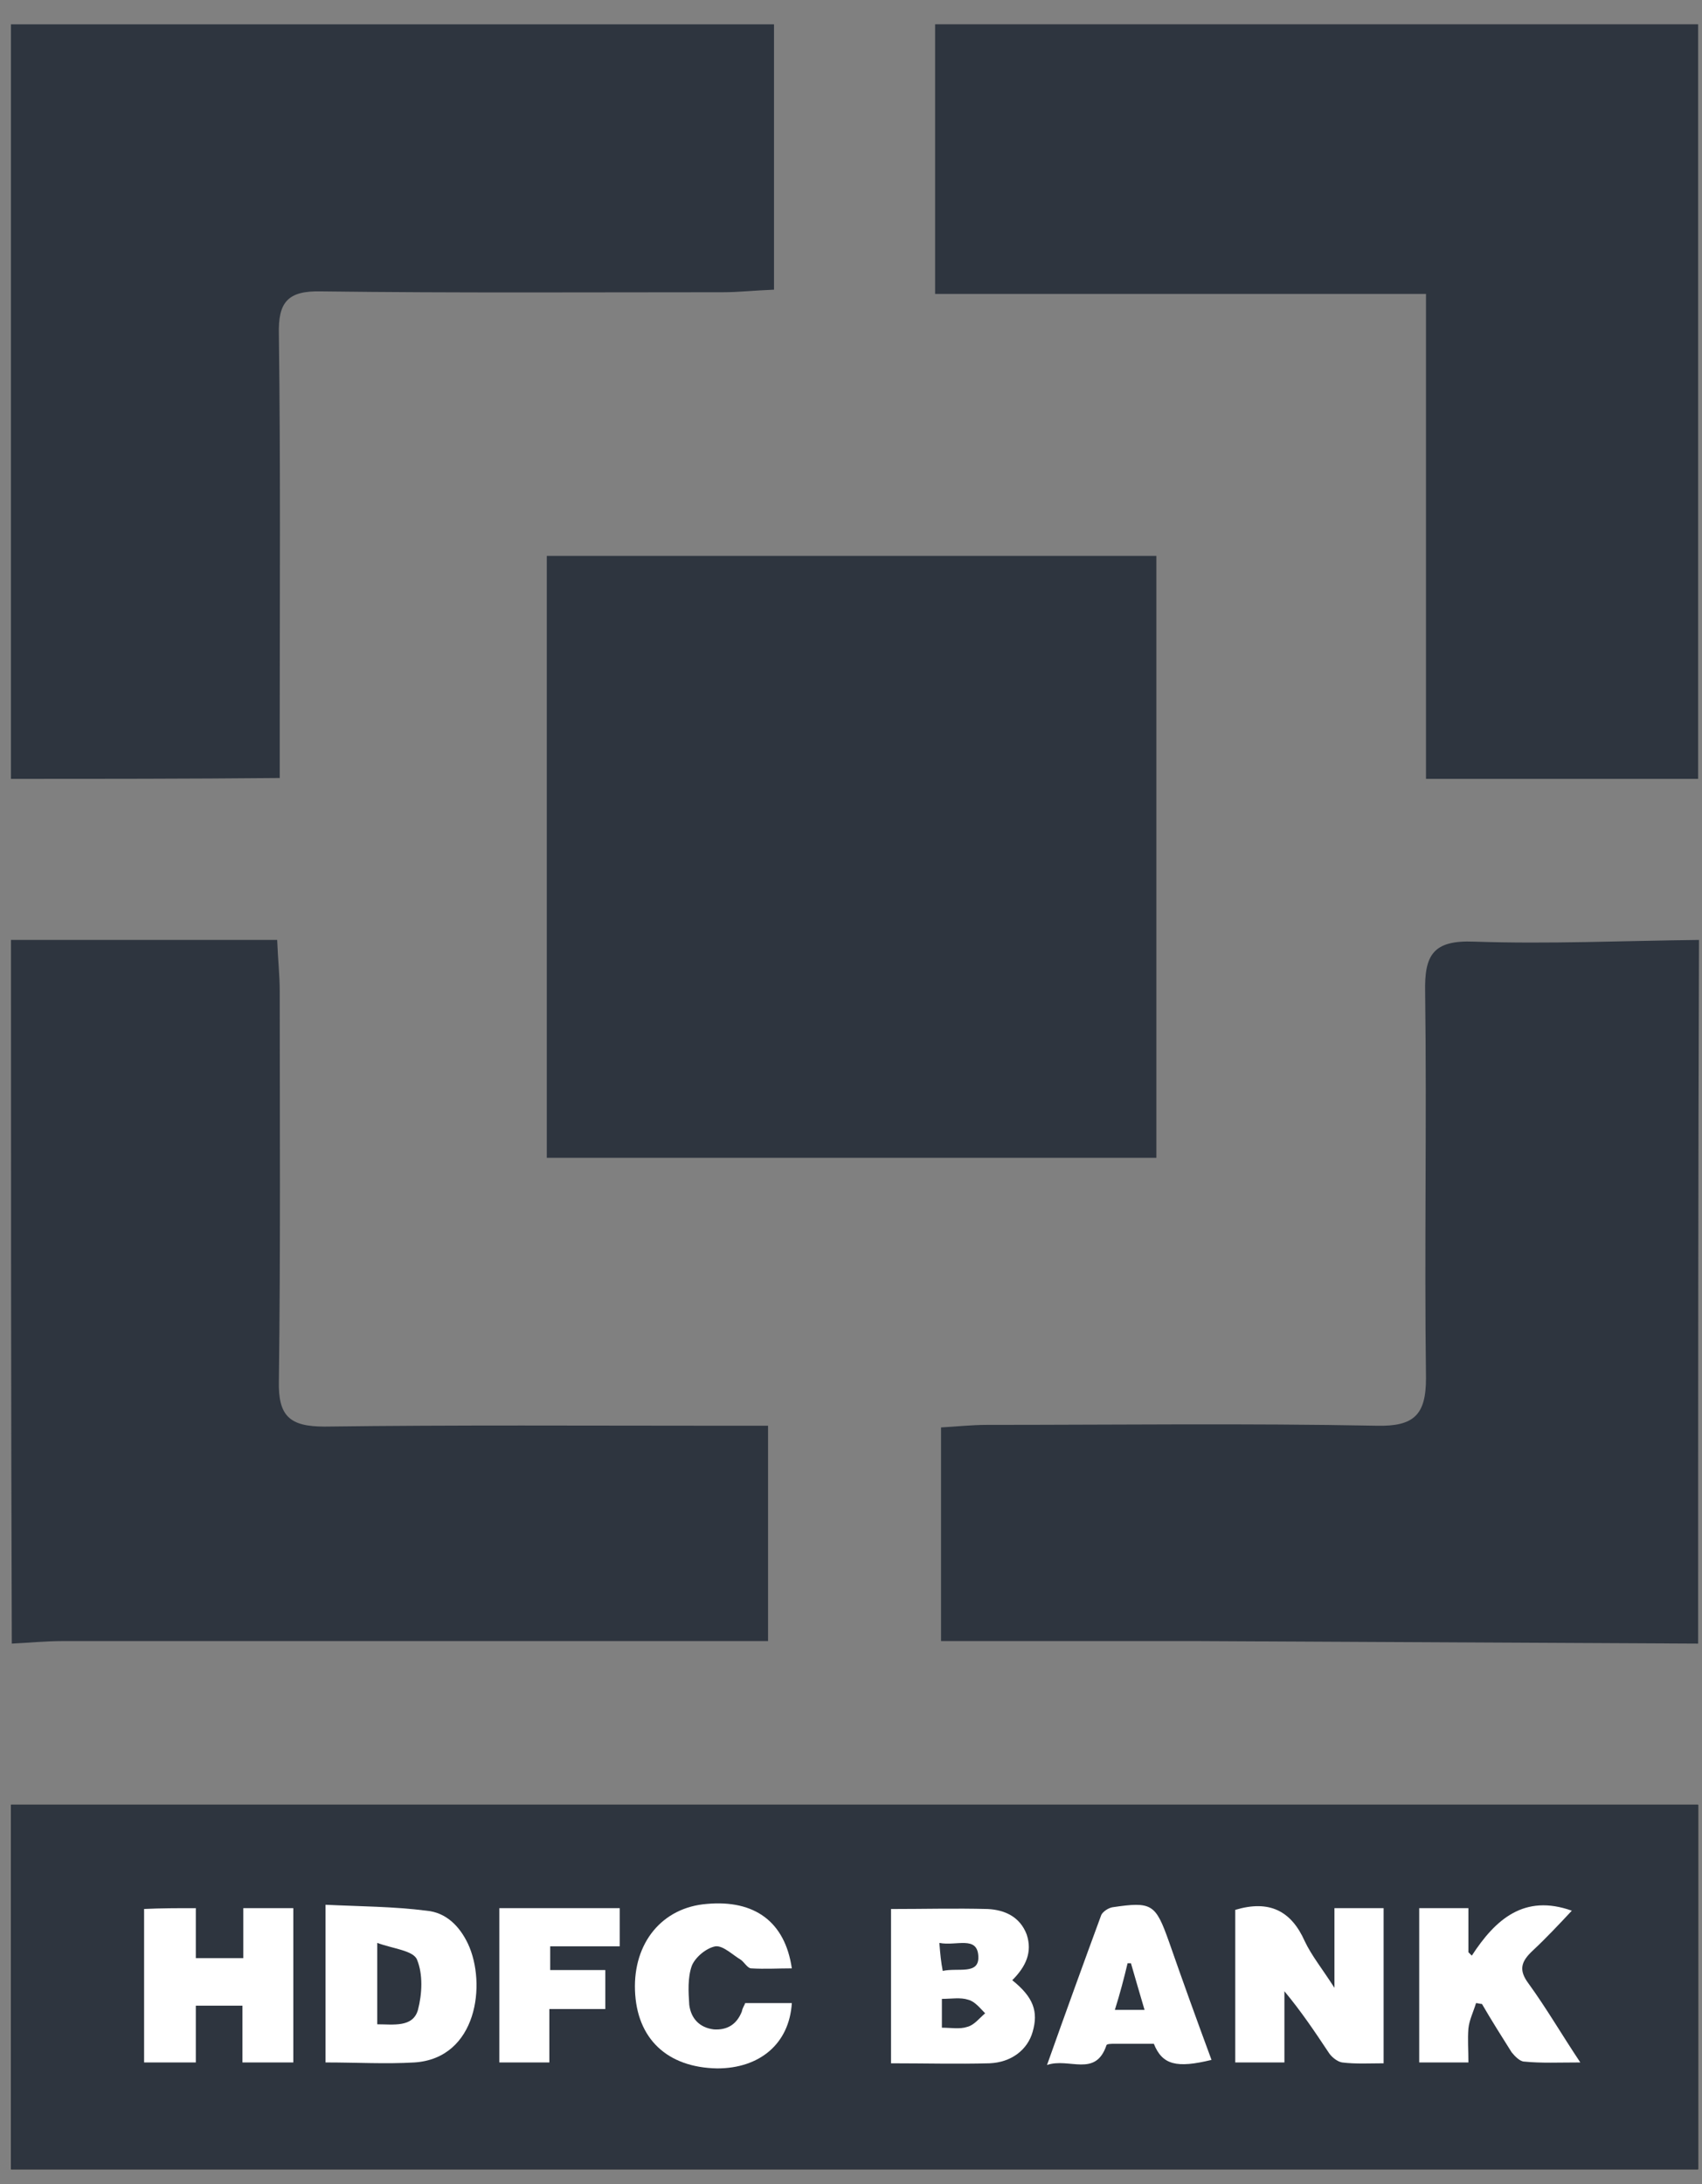 <svg width="60" height="77" viewBox="0 0 60 77" fill="none" xmlns="http://www.w3.org/2000/svg">
<rect x="0" y="0" width="60" height="77" fill="#808080" stroke="none"/>
<path d="M0.387 63.621C20.202 63.621 40.048 63.621 59.863 63.621C59.863 67.895 59.863 72.169 59.863 76.473C40.048 76.473 20.202 76.473 0.387 76.473C0.387 72.169 0.387 67.895 0.387 63.621ZM37.717 72.348C37.717 71.9 37.896 71.362 37.687 71.033C37.208 70.166 37.149 69.36 37.388 68.403C37.477 67.985 36.73 66.939 36.282 66.879C34.937 66.67 33.562 66.819 32.247 66.819C32.247 69.031 32.247 71.093 32.247 73.275C34.19 72.976 36.162 73.873 37.746 72.348C37.806 72.647 37.896 73.185 37.956 73.185C38.523 73.125 39.211 73.185 39.569 72.856C40.705 71.81 41.781 71.781 42.797 72.856C42.977 73.036 43.276 73.185 43.545 73.185C44.68 73.215 45.786 73.215 47.101 73.215C47.101 72.02 47.101 70.974 47.101 69.658C49.522 73.454 49.522 73.454 51.555 72.976C51.555 70.914 51.555 68.852 51.555 66.789C50.897 66.789 50.389 66.789 49.702 66.789C49.702 67.895 49.702 68.881 49.702 70.166C48.237 68.732 48.177 65.773 45.099 66.939C45.099 68.762 45.099 70.615 45.099 72.468C44.232 71.063 43.634 69.599 43.007 68.164C42.678 67.417 42.528 66.64 41.333 66.64C40.137 66.64 39.988 67.447 39.659 68.194C39.002 69.569 38.344 70.944 37.717 72.348ZM9.592 73.155C10.668 73.155 11.654 73.185 12.611 73.155C14.763 73.096 15.839 72.139 15.928 70.166C16.018 68.074 15.002 66.879 12.91 66.7C11.834 66.61 10.758 66.67 9.592 66.67C9.592 68.911 9.592 70.974 9.592 73.155ZM2.538 66.729C2.538 68.911 2.538 71.003 2.538 73.096C3.196 73.096 3.704 73.096 4.332 73.096C4.392 72.319 4.481 71.601 4.541 70.854C5.258 70.854 5.886 70.854 6.543 70.854C6.603 71.631 6.663 72.378 6.723 73.066C7.41 73.066 7.948 73.066 8.576 73.066C8.576 70.914 8.576 68.852 8.576 66.759C7.888 66.759 7.321 66.759 6.723 66.759C6.663 67.536 6.603 68.224 6.573 68.941C5.886 68.941 5.258 68.941 4.571 68.941C4.511 68.164 4.451 67.447 4.392 66.729C3.644 66.729 3.106 66.729 2.538 66.729ZM54.454 73.096C54.484 72.229 54.543 71.482 54.573 70.525C56.755 73.365 56.755 73.365 58.847 72.916C58.04 71.751 57.293 70.615 56.516 69.479C57.203 68.553 57.861 67.716 58.489 66.849C56.546 65.982 55.619 67.267 54.603 68.582C54.514 67.805 54.454 67.267 54.424 66.729C53.796 66.729 53.228 66.729 52.63 66.729C52.63 68.881 52.63 70.944 52.63 73.066C53.258 73.096 53.766 73.096 54.454 73.096ZM28.392 70.645C27.405 70.525 26.568 70.226 25.941 71.302C25.821 71.511 24.506 71.362 24.476 71.272C24.357 70.406 24.327 69.509 24.476 68.642C24.506 68.493 25.403 68.343 25.851 68.463C26.598 68.612 27.316 68.971 28.242 69.3C27.883 67.208 26.927 66.52 25.074 66.64C23.161 66.759 21.995 67.955 21.906 69.927C21.846 71.781 22.892 73.066 24.626 73.245C26.897 73.424 27.943 72.767 28.392 70.645ZM16.675 66.759C16.675 68.971 16.675 71.033 16.675 73.096C17.363 73.096 17.931 73.096 18.558 73.096C18.618 72.289 18.648 71.601 18.708 70.764C19.634 70.764 20.411 70.764 21.218 70.764C21.218 70.226 21.218 69.808 21.218 69.389C20.292 69.24 19.425 69.121 18.588 69.001C18.618 68.822 18.648 68.642 18.648 68.463C19.545 68.403 20.441 68.343 21.428 68.284C21.428 67.746 21.428 67.267 21.428 66.729C19.843 66.759 18.349 66.759 16.675 66.759Z" fill="black"/>
<path d="M59.864 27.457C56.755 27.457 53.617 27.457 50.27 27.457C50.27 21.688 50.27 16.129 50.27 10.361C44.471 10.361 38.882 10.361 32.965 10.361C32.965 7.073 32.965 3.965 32.965 0.856C41.931 0.856 50.897 0.856 59.864 0.856C59.864 9.733 59.864 18.58 59.864 27.457Z" fill="#2E353F"/>
<path d="M27.286 0.857C27.286 3.936 27.286 6.984 27.286 10.212C26.538 10.242 26.03 10.302 25.492 10.302C20.77 10.302 16.048 10.332 11.325 10.272C10.13 10.242 9.801 10.66 9.831 11.796C9.891 16.369 9.861 20.942 9.861 25.515C9.861 26.052 9.861 26.59 9.861 27.427C6.603 27.457 3.495 27.457 0.386 27.457C0.386 18.61 0.386 9.764 0.386 0.857C9.353 0.857 18.319 0.857 27.286 0.857Z" fill="#2E353F"/>
<path d="M59.864 57.942C53.976 57.913 48.118 57.883 42.23 57.853C39.241 57.853 36.282 57.853 33.174 57.853C33.174 55.312 33.174 52.891 33.174 50.321C33.712 50.291 34.25 50.231 34.788 50.231C39.361 50.231 43.963 50.172 48.536 50.261C49.851 50.291 50.27 49.873 50.27 48.587C50.21 44.044 50.3 39.531 50.24 34.989C50.21 33.673 50.509 33.135 51.973 33.195C54.603 33.285 57.233 33.165 59.894 33.135C59.864 41.385 59.864 49.663 59.864 57.942Z" fill="#2E353F"/>
<path d="M0.387 33.135C3.465 33.135 6.543 33.135 9.771 33.135C9.801 33.883 9.861 34.391 9.861 34.929C9.861 39.502 9.891 44.074 9.831 48.677C9.801 49.932 10.22 50.291 11.445 50.291C16.078 50.231 20.71 50.261 25.343 50.261C25.881 50.261 26.419 50.261 27.076 50.261C27.076 52.802 27.076 55.223 27.076 57.853C26.479 57.853 25.911 57.853 25.343 57.853C17.632 57.853 9.921 57.853 2.21 57.853C1.612 57.853 1.014 57.913 0.416 57.942C0.387 49.663 0.387 41.385 0.387 33.135Z" fill="#2E353F"/>
<path d="M19.276 40.816C19.276 33.703 19.276 26.709 19.276 19.596C26.419 19.596 33.532 19.596 40.765 19.596C40.765 26.62 40.765 33.643 40.765 40.816C33.652 40.816 26.538 40.816 19.276 40.816Z" fill="#2E353F"/>
<path d="M37.717 72.349C38.374 70.944 39.002 69.569 39.66 68.164C40.018 67.417 40.138 66.64 41.333 66.61C42.529 66.61 42.678 67.357 43.007 68.134C43.635 69.569 44.232 71.034 45.099 72.438C45.099 70.585 45.099 68.732 45.099 66.909C48.178 65.713 48.237 68.702 49.702 70.137C49.702 68.882 49.702 67.865 49.702 66.76C50.389 66.76 50.897 66.76 51.555 66.76C51.555 68.852 51.555 70.914 51.555 72.946C49.523 73.425 49.523 73.425 47.102 69.629C47.102 70.944 47.102 71.96 47.102 73.185C45.786 73.185 44.681 73.215 43.545 73.156C43.306 73.156 42.977 73.006 42.798 72.827C41.782 71.721 40.706 71.781 39.57 72.827C39.211 73.156 38.494 73.096 37.956 73.156C37.926 73.156 37.836 72.618 37.747 72.319C37.747 72.289 37.717 72.349 37.717 72.349Z" fill="white"/>
<path d="M37.746 72.289C36.162 73.843 34.19 72.916 32.247 73.215C32.247 71.034 32.247 69.001 32.247 66.76C33.562 66.76 34.937 66.61 36.282 66.819C36.76 66.909 37.507 67.925 37.388 68.344C37.149 69.33 37.179 70.107 37.687 70.974C37.866 71.302 37.717 71.841 37.717 72.289C37.717 72.349 37.746 72.289 37.746 72.289Z" fill="white"/>
<path d="M9.592 73.155C9.592 70.943 9.592 68.881 9.592 66.669C10.758 66.669 11.834 66.58 12.909 66.699C15.002 66.879 16.018 68.104 15.928 70.166C15.838 72.139 14.763 73.095 12.611 73.155C11.654 73.185 10.668 73.155 9.592 73.155ZM11.565 71.78C12.461 71.392 13.268 71.272 13.627 70.794C13.926 70.405 13.866 69.419 13.567 69.03C13.208 68.582 12.401 68.463 11.565 68.134C11.565 69.419 11.565 70.346 11.565 71.78Z" fill="white"/>
<path d="M2.539 66.73C3.107 66.73 3.645 66.73 4.332 66.73C4.392 67.447 4.451 68.165 4.511 68.942C5.199 68.942 5.826 68.942 6.514 68.942C6.574 68.195 6.603 67.537 6.663 66.76C7.261 66.76 7.829 66.76 8.516 66.76C8.516 68.852 8.516 70.914 8.516 73.066C7.918 73.066 7.351 73.066 6.663 73.066C6.603 72.349 6.544 71.632 6.484 70.855C5.796 70.855 5.199 70.855 4.481 70.855C4.422 71.602 4.362 72.319 4.272 73.096C3.674 73.096 3.136 73.096 2.479 73.096C2.539 71.004 2.539 68.912 2.539 66.73Z" fill="white"/>
<path d="M54.454 73.096C53.767 73.096 53.258 73.096 52.631 73.096C52.631 70.974 52.631 68.912 52.631 66.76C53.258 66.76 53.796 66.76 54.424 66.76C54.484 67.327 54.544 67.835 54.603 68.613C55.62 67.297 56.516 66.012 58.489 66.879C57.831 67.746 57.204 68.583 56.516 69.509C57.293 70.645 58.041 71.751 58.847 72.946C56.785 73.395 56.785 73.395 54.574 70.555C54.544 71.482 54.514 72.229 54.454 73.096Z" fill="white"/>
<path d="M28.392 70.645C27.944 72.737 26.897 73.424 24.626 73.185C22.922 73.006 21.846 71.721 21.906 69.868C21.966 67.925 23.131 66.7 25.074 66.58C26.927 66.49 27.884 67.148 28.242 69.24C27.316 68.911 26.599 68.553 25.851 68.403C25.403 68.314 24.477 68.463 24.477 68.583C24.357 69.449 24.357 70.346 24.477 71.213C24.477 71.302 25.821 71.452 25.941 71.243C26.569 70.256 27.435 70.555 28.392 70.645Z" fill="white"/>
<path d="M16.675 66.76C18.349 66.76 19.844 66.76 21.458 66.76C21.458 67.297 21.458 67.776 21.458 68.314C20.471 68.373 19.575 68.433 18.678 68.493C18.648 68.672 18.618 68.852 18.618 69.031C19.485 69.15 20.322 69.27 21.248 69.419C21.248 69.838 21.248 70.256 21.248 70.794C20.441 70.794 19.664 70.794 18.738 70.794C18.678 71.601 18.648 72.319 18.588 73.126C17.961 73.126 17.393 73.126 16.705 73.126C16.675 71.004 16.675 68.941 16.675 66.76Z" fill="white"/>
<path d="M11.565 71.781C11.565 70.346 11.565 69.45 11.565 68.134C12.372 68.463 13.179 68.583 13.568 69.031C13.866 69.42 13.926 70.406 13.627 70.794C13.269 71.243 12.462 71.362 11.565 71.781Z" fill="black"/>
<path d="M59.863 63.621H0.387V76.473H59.863V63.621Z" fill="#2E353F"/>
<path d="M43.546 67.328C44.741 66.969 45.518 67.357 45.996 68.433C46.236 68.942 46.624 69.42 47.043 70.077C47.043 69.031 47.043 68.164 47.043 67.268C47.67 67.268 48.208 67.268 48.776 67.268C48.776 69.061 48.776 70.854 48.776 72.737C48.298 72.737 47.79 72.767 47.312 72.707C47.132 72.677 46.923 72.498 46.833 72.349C46.355 71.631 45.877 70.914 45.279 70.197C45.279 71.034 45.279 71.841 45.279 72.707C44.652 72.707 44.144 72.707 43.546 72.707C43.546 70.884 43.546 69.091 43.546 67.328Z" fill="white"/>
<path d="M35.685 69.808C36.432 70.406 36.612 70.914 36.402 71.632C36.223 72.259 35.655 72.707 34.878 72.737C33.742 72.767 32.607 72.737 31.411 72.737C31.411 70.914 31.411 69.121 31.411 67.298C32.577 67.298 33.682 67.268 34.818 67.298C35.416 67.328 35.954 67.567 36.193 68.194C36.402 68.822 36.163 69.33 35.685 69.808ZM33.204 71.482C33.533 71.482 33.832 71.542 34.101 71.452C34.34 71.392 34.519 71.153 34.729 70.974C34.549 70.795 34.37 70.556 34.131 70.496C33.862 70.406 33.533 70.466 33.204 70.466C33.204 70.825 33.204 71.123 33.204 71.482ZM33.115 68.493C33.145 68.882 33.175 69.181 33.234 69.48C33.772 69.36 34.519 69.629 34.489 68.972C34.46 68.224 33.712 68.613 33.115 68.493Z" fill="white"/>
<path d="M11.476 72.707C11.476 70.854 11.476 69.061 11.476 67.148C12.701 67.208 13.867 67.208 15.033 67.357C15.72 67.417 16.198 67.895 16.497 68.523C17.155 69.928 16.826 72.558 14.614 72.707C13.598 72.767 12.582 72.707 11.476 72.707ZM13.299 68.493C13.299 69.599 13.299 70.466 13.299 71.362C13.867 71.362 14.555 71.482 14.734 70.854C14.883 70.286 14.913 69.599 14.704 69.091C14.584 68.762 13.867 68.702 13.299 68.493Z" fill="white"/>
<path d="M6.903 67.268C6.903 67.865 6.903 68.403 6.903 69.031C7.471 69.031 7.979 69.031 8.577 69.031C8.577 68.463 8.577 67.895 8.577 67.268C9.204 67.268 9.742 67.268 10.34 67.268C10.34 69.061 10.34 70.854 10.34 72.707C9.772 72.707 9.204 72.707 8.547 72.707C8.547 72.05 8.547 71.392 8.547 70.705C7.979 70.705 7.501 70.705 6.903 70.705C6.903 71.362 6.903 72.02 6.903 72.707C6.246 72.707 5.678 72.707 5.08 72.707C5.08 70.884 5.08 69.121 5.08 67.297C5.678 67.268 6.246 67.268 6.903 67.268Z" fill="white"/>
<path d="M51.765 72.707C51.167 72.707 50.629 72.707 50.031 72.707C50.031 70.914 50.031 69.121 50.031 67.268C50.599 67.268 51.137 67.268 51.765 67.268C51.765 67.806 51.765 68.314 51.765 68.822C51.795 68.852 51.855 68.912 51.885 68.942C52.721 67.656 53.737 66.76 55.411 67.357C54.963 67.836 54.515 68.314 54.036 68.762C53.618 69.151 53.528 69.45 53.887 69.928C54.515 70.794 55.053 71.721 55.71 72.707C54.963 72.707 54.335 72.737 53.737 72.677C53.588 72.677 53.409 72.498 53.289 72.349C52.931 71.781 52.572 71.213 52.243 70.645C52.183 70.645 52.094 70.615 52.034 70.615C51.944 70.914 51.795 71.213 51.765 71.512C51.735 71.9 51.765 72.259 51.765 72.707Z" fill="white"/>
<path d="M26.27 70.615C26.868 70.615 27.406 70.615 27.914 70.615C27.825 72.05 26.779 72.917 25.284 72.917C23.521 72.887 22.445 71.871 22.385 70.167C22.325 68.493 23.341 67.238 24.925 67.118C26.599 66.969 27.675 67.746 27.914 69.39C27.436 69.39 26.958 69.42 26.48 69.39C26.36 69.39 26.241 69.181 26.121 69.091C25.822 68.912 25.493 68.583 25.224 68.613C24.896 68.672 24.507 69.001 24.388 69.3C24.238 69.719 24.268 70.227 24.298 70.675C24.358 71.153 24.657 71.482 25.165 71.542C25.643 71.572 25.972 71.362 26.151 70.914C26.181 70.765 26.241 70.705 26.27 70.615Z" fill="white"/>
<path d="M36.91 72.797C37.568 70.944 38.196 69.21 38.823 67.507C38.883 67.387 39.062 67.267 39.212 67.237C40.617 67.028 40.736 67.118 41.214 68.463C41.693 69.838 42.201 71.243 42.709 72.617C41.483 72.916 40.975 72.797 40.676 72.049C40.228 72.049 39.78 72.049 39.302 72.049C39.182 72.049 39.003 72.049 39.003 72.109C38.614 73.245 37.688 72.528 36.91 72.797ZM39.302 70.854C39.69 70.854 39.989 70.854 40.348 70.854C40.168 70.256 40.019 69.718 39.869 69.21C39.84 69.21 39.78 69.21 39.75 69.21C39.63 69.718 39.481 70.286 39.302 70.854Z" fill="white"/>
<path d="M19.366 70.824C19.366 71.482 19.366 72.08 19.366 72.707C18.739 72.707 18.201 72.707 17.603 72.707C17.603 70.884 17.603 69.091 17.603 67.268C19.038 67.268 20.442 67.268 21.847 67.268C21.847 67.716 21.847 68.134 21.847 68.613C21.01 68.613 20.233 68.613 19.396 68.613C19.396 68.912 19.396 69.151 19.396 69.449C20.024 69.449 20.652 69.449 21.339 69.449C21.339 69.928 21.339 70.346 21.339 70.824C20.711 70.824 20.084 70.824 19.366 70.824Z" fill="white"/>
</svg>
